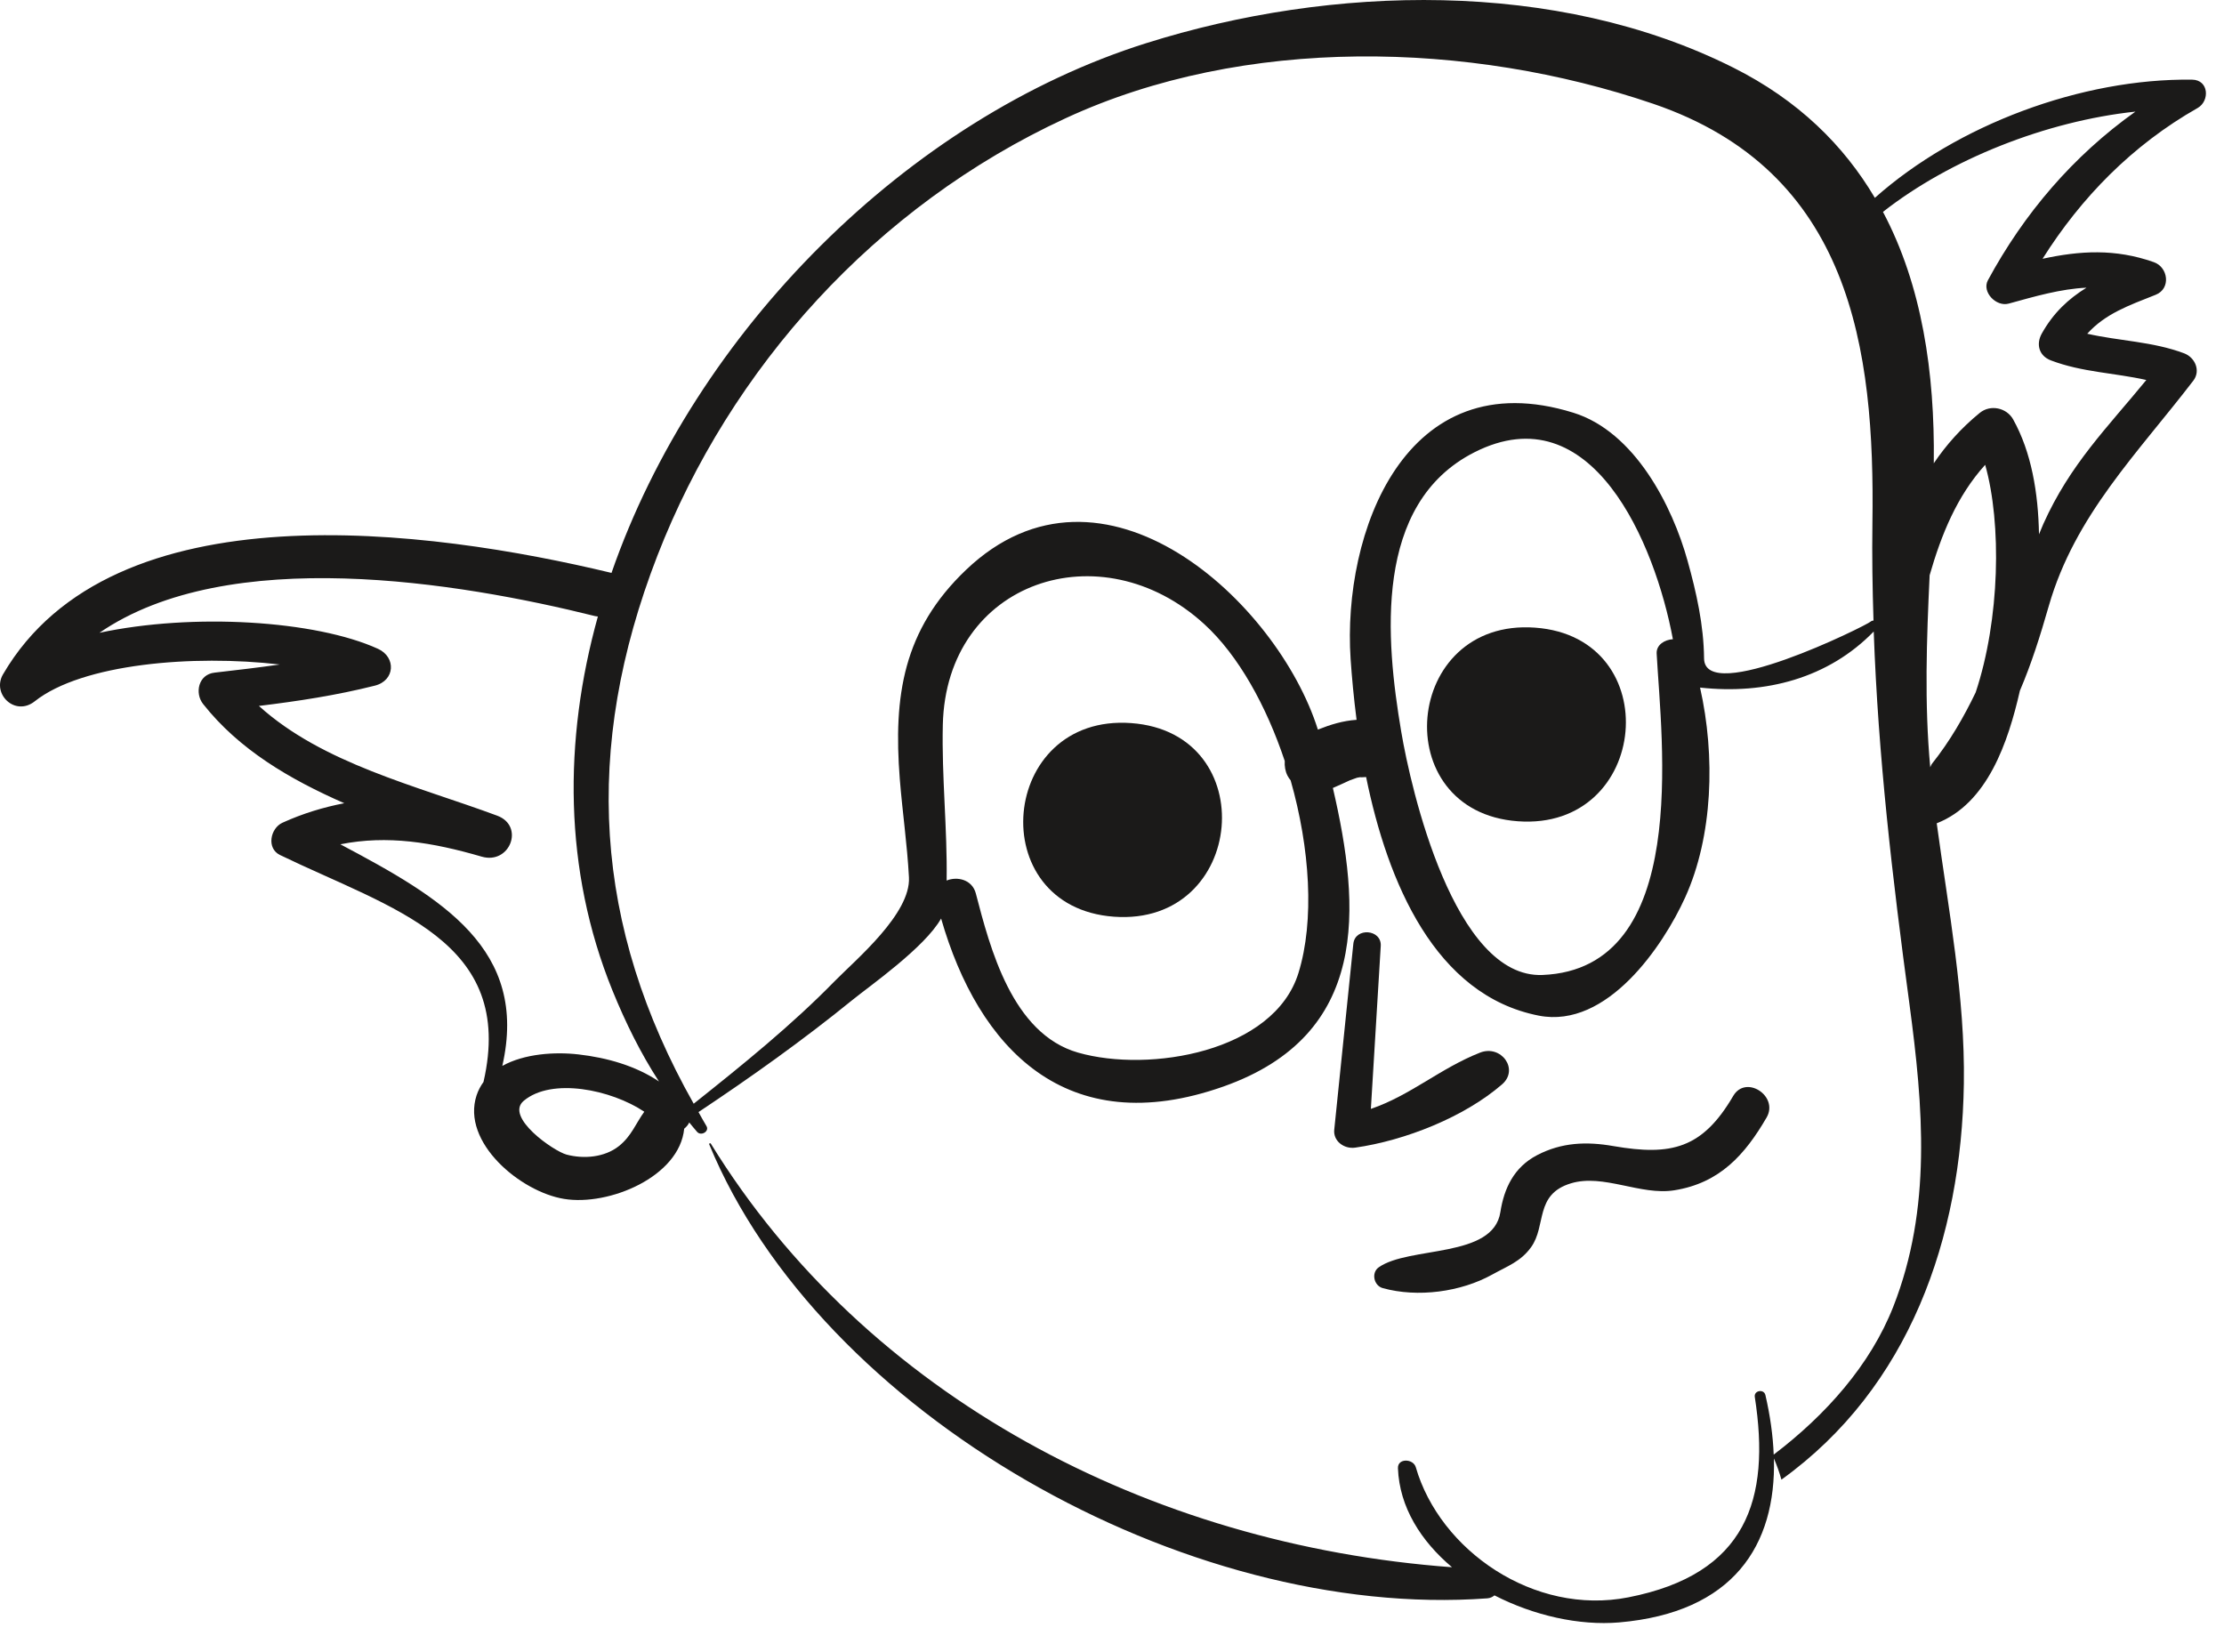 <?xml version="1.0" encoding="UTF-8"?>
<svg width="70px" height="52px" viewBox="0 0 70 52" version="1.1" xmlns="http://www.w3.org/2000/svg" xmlns:xlink="http://www.w3.org/1999/xlink">
    <title>Group</title>
    <g id="Page-1" stroke="none" stroke-width="1" fill="none" fill-rule="evenodd">
        <g id="vectorstock_1327683" transform="translate(0, -12)" fill="#1B1A19">
            <g id="Group" transform="translate(0, 12)">
                <path d="M64.314,16.49 C64.267,16.599 64.224,16.708 64.177,16.817 C64.154,15.513 63.938,14.23 63.362,13.198 C63.157,12.835 62.652,12.721 62.313,12.995 C61.726,13.474 61.251,14.01 60.865,14.583 C60.865,14.574 60.865,14.566 60.866,14.556 C60.899,11.732 60.496,8.986 59.266,6.669 C61.38,5.01 64.403,3.813 67.212,3.513 C65.248,4.91 63.704,6.723 62.568,8.823 C62.372,9.188 62.828,9.667 63.227,9.555 C64.063,9.325 64.853,9.094 65.672,9.055 C65.107,9.404 64.63,9.844 64.264,10.5 C64.083,10.825 64.167,11.198 64.553,11.344 C65.534,11.717 66.555,11.735 67.555,11.96 C66.323,13.466 65.159,14.609 64.314,16.49 Z M62.184,21.793 C61.809,22.571 61.377,23.323 60.815,24.031 C60.783,24.07 60.773,24.11 60.754,24.15 C60.567,22.138 60.64,20.12 60.735,18.105 C61.1,16.835 61.592,15.614 62.483,14.63 C63.006,16.475 62.949,19.497 62.184,21.793 Z M58.886,19.56 C58.735,19.696 53.647,22.215 53.635,20.721 C53.625,19.679 53.395,18.65 53.115,17.648 C52.639,15.933 51.458,13.589 49.517,12.989 C44.214,11.343 42.246,16.794 42.51,20.74 C42.549,21.314 42.609,21.963 42.698,22.656 C42.265,22.685 41.873,22.807 41.48,22.964 C40.213,18.942 34.704,13.843 30.408,17.934 C28.421,19.826 28.118,21.917 28.32,24.509 C28.402,25.548 28.554,26.573 28.609,27.614 C28.67,28.755 26.947,30.196 26.28,30.873 C24.916,32.27 23.371,33.516 21.834,34.739 C18.676,29.146 18.336,23.569 20.689,17.495 C22.984,11.583 27.553,6.488 33.537,3.723 C39.169,1.114 46.246,1.296 52.03,3.265 C58.265,5.388 59.014,10.972 58.934,16.465 C58.919,17.499 58.936,18.518 58.968,19.532 C58.939,19.533 58.91,19.538 58.886,19.56 Z M48.549,30.687 C45.775,30.8 44.407,24.84 44.102,23.02 C43.616,20.14 43.213,15.853 46.408,14.235 C50.109,12.359 52.094,17.11 52.654,20.119 C52.39,20.135 52.13,20.298 52.143,20.568 C52.289,23.293 53.234,30.497 48.549,30.687 Z M40.867,30.63 C40.096,33.109 36.18,33.773 33.933,33.131 C31.852,32.536 31.16,29.828 30.714,28.121 C30.601,27.684 30.129,27.576 29.795,27.715 C29.82,26.079 29.637,24.453 29.675,22.816 C29.778,18.285 34.66,16.671 37.906,19.646 C38.979,20.627 39.857,22.213 40.437,23.952 C40.427,24.114 40.453,24.275 40.524,24.414 C40.552,24.468 40.586,24.517 40.623,24.562 C41.23,26.694 41.381,28.975 40.867,30.63 Z M18.205,33.187 C17.46,33.102 16.502,33.164 15.81,33.549 C16.648,29.867 13.908,28.267 10.712,26.574 C12.194,26.278 13.607,26.51 15.16,26.962 C16.051,27.222 16.52,25.996 15.649,25.673 C13.108,24.73 10.157,24.037 8.149,22.219 C9.379,22.069 10.592,21.885 11.8,21.58 C12.437,21.419 12.471,20.684 11.899,20.422 C9.93,19.525 6.072,19.288 3.13,19.917 C7.189,17.129 14.435,18.321 18.736,19.393 C18.763,19.399 18.79,19.401 18.818,19.404 C17.732,23.307 17.739,27.381 19.274,31.168 C19.692,32.194 20.159,33.141 20.741,34.039 C20.011,33.547 19.104,33.289 18.205,33.187 Z M19.478,36.074 C19.028,36.429 18.377,36.484 17.834,36.341 C17.423,36.232 15.878,35.156 16.484,34.648 C17.364,33.908 19.235,34.293 20.279,34.991 C20.011,35.358 19.876,35.759 19.478,36.074 Z M68.747,11.121 C67.748,10.747 66.711,10.735 65.695,10.504 C66.27,9.872 66.99,9.619 67.85,9.278 C68.336,9.086 68.246,8.41 67.791,8.251 C66.57,7.82 65.459,7.892 64.289,8.145 C65.504,6.218 67.111,4.568 69.172,3.398 C69.554,3.179 69.529,2.515 68.996,2.507 C65.521,2.462 61.597,3.926 59.011,6.227 C58.032,4.572 56.602,3.155 54.552,2.127 C48.986,-0.666 41.905,-0.476 36.085,1.356 C28.563,3.72 21.878,10.444 19.247,18.032 C13.54,16.659 3.549,15.297 0.094,21.226 C-0.265,21.843 0.476,22.564 1.094,22.073 C2.586,20.889 6.089,20.597 8.806,20.915 C8.126,21.012 7.445,21.092 6.754,21.171 C6.24,21.227 6.125,21.818 6.391,22.156 C7.527,23.596 9.122,24.529 10.836,25.281 C10.188,25.406 9.54,25.6 8.89,25.895 C8.508,26.07 8.382,26.7 8.811,26.91 C12.333,28.615 16.24,29.596 15.218,34.054 C15.127,34.181 15.053,34.318 15.001,34.473 C14.512,35.954 16.384,37.514 17.755,37.735 C19.162,37.966 21.386,37.041 21.535,35.525 C21.604,35.469 21.659,35.405 21.694,35.329 C21.777,35.428 21.854,35.528 21.941,35.625 C22.068,35.769 22.337,35.608 22.235,35.442 C22.146,35.295 22.068,35.149 21.985,35.002 C23.657,33.89 25.279,32.734 26.831,31.473 C27.37,31.035 29.109,29.821 29.621,28.91 C30.792,32.981 33.553,35.947 38.507,34.198 C43.111,32.57 42.831,28.583 41.952,24.801 C42.135,24.723 42.314,24.64 42.493,24.557 C42.522,24.544 42.67,24.496 42.713,24.479 C42.744,24.474 42.776,24.467 42.806,24.462 C42.82,24.462 42.835,24.462 42.857,24.465 C42.904,24.465 42.951,24.461 42.998,24.457 C43.674,27.767 45.165,31.329 48.435,31.967 C50.588,32.387 52.35,29.764 53.038,28.251 C53.916,26.321 53.994,23.79 53.509,21.641 C55.577,21.868 57.55,21.342 58.975,19.877 C59.115,23.809 59.561,27.621 60.101,31.615 C60.532,34.842 60.808,38.026 59.59,41.129 C58.873,42.953 57.475,44.532 55.827,45.783 C55.804,45.183 55.715,44.555 55.566,43.909 C55.518,43.706 55.198,43.765 55.232,43.969 C55.734,47.199 54.976,49.544 51.255,50.275 C48.278,50.863 45.315,48.79 44.562,46.18 C44.482,45.906 43.988,45.889 44,46.211 C44.046,47.438 44.725,48.505 45.702,49.328 C36.166,48.626 27.268,43.945 22.375,35.998 C22.355,35.966 22.308,35.989 22.324,36.021 C25.813,44.478 37.299,51.007 46.813,50.307 C46.908,50.3 46.979,50.262 47.038,50.214 C48.278,50.85 49.707,51.171 50.96,51.065 C54.556,50.755 55.905,48.641 55.834,45.904 C55.928,46.125 56.006,46.34 56.07,46.571 C60.101,43.673 61.738,38.961 61.812,34.109 C61.854,31.379 61.328,28.633 60.958,25.913 C62.556,25.289 63.206,23.36 63.576,21.739 C63.935,20.901 64.214,20.02 64.487,19.067 C65.307,16.217 67.278,14.273 69.038,11.976 C69.268,11.67 69.094,11.255 68.747,11.121 L68.747,11.121 Z" id="Fill-250"></path>
                <path d="M48.318,19.755 C44.157,19.451 43.623,25.545 47.773,25.849 C51.932,26.154 52.468,20.057 48.318,19.755" id="Fill-251"></path>
                <path d="M35.605,22.759 C31.447,22.456 30.913,28.549 35.061,28.853 C39.219,29.156 39.755,23.062 35.605,22.759" id="Fill-252"></path>
                <path d="M54.553,34.494 C53.584,36.152 52.605,36.387 50.785,36.073 C49.93,35.923 49.153,35.957 48.385,36.355 C47.648,36.737 47.34,37.406 47.224,38.15 C47.001,39.616 44.35,39.213 43.394,39.889 C43.154,40.059 43.239,40.465 43.522,40.543 C44.624,40.847 45.979,40.665 46.966,40.117 C47.45,39.848 47.863,39.709 48.189,39.257 C48.68,38.579 48.293,37.594 49.444,37.245 C50.462,36.935 51.64,37.635 52.698,37.464 C54.133,37.236 54.925,36.339 55.603,35.174 C55.994,34.501 54.952,33.814 54.553,34.494" id="Fill-253"></path>
                <path d="M46.584,33.131 C45.339,33.62 44.399,34.475 43.148,34.902 C43.251,33.195 43.355,31.485 43.459,29.774 C43.49,29.245 42.651,29.18 42.596,29.706 C42.395,31.659 42.195,33.607 41.995,35.56 C41.96,35.912 42.299,36.169 42.651,36.122 C44.228,35.899 46.099,35.153 47.279,34.128 C47.822,33.655 47.247,32.871 46.584,33.131" id="Fill-254"></path>
            </g>
        </g>
    </g>
</svg>